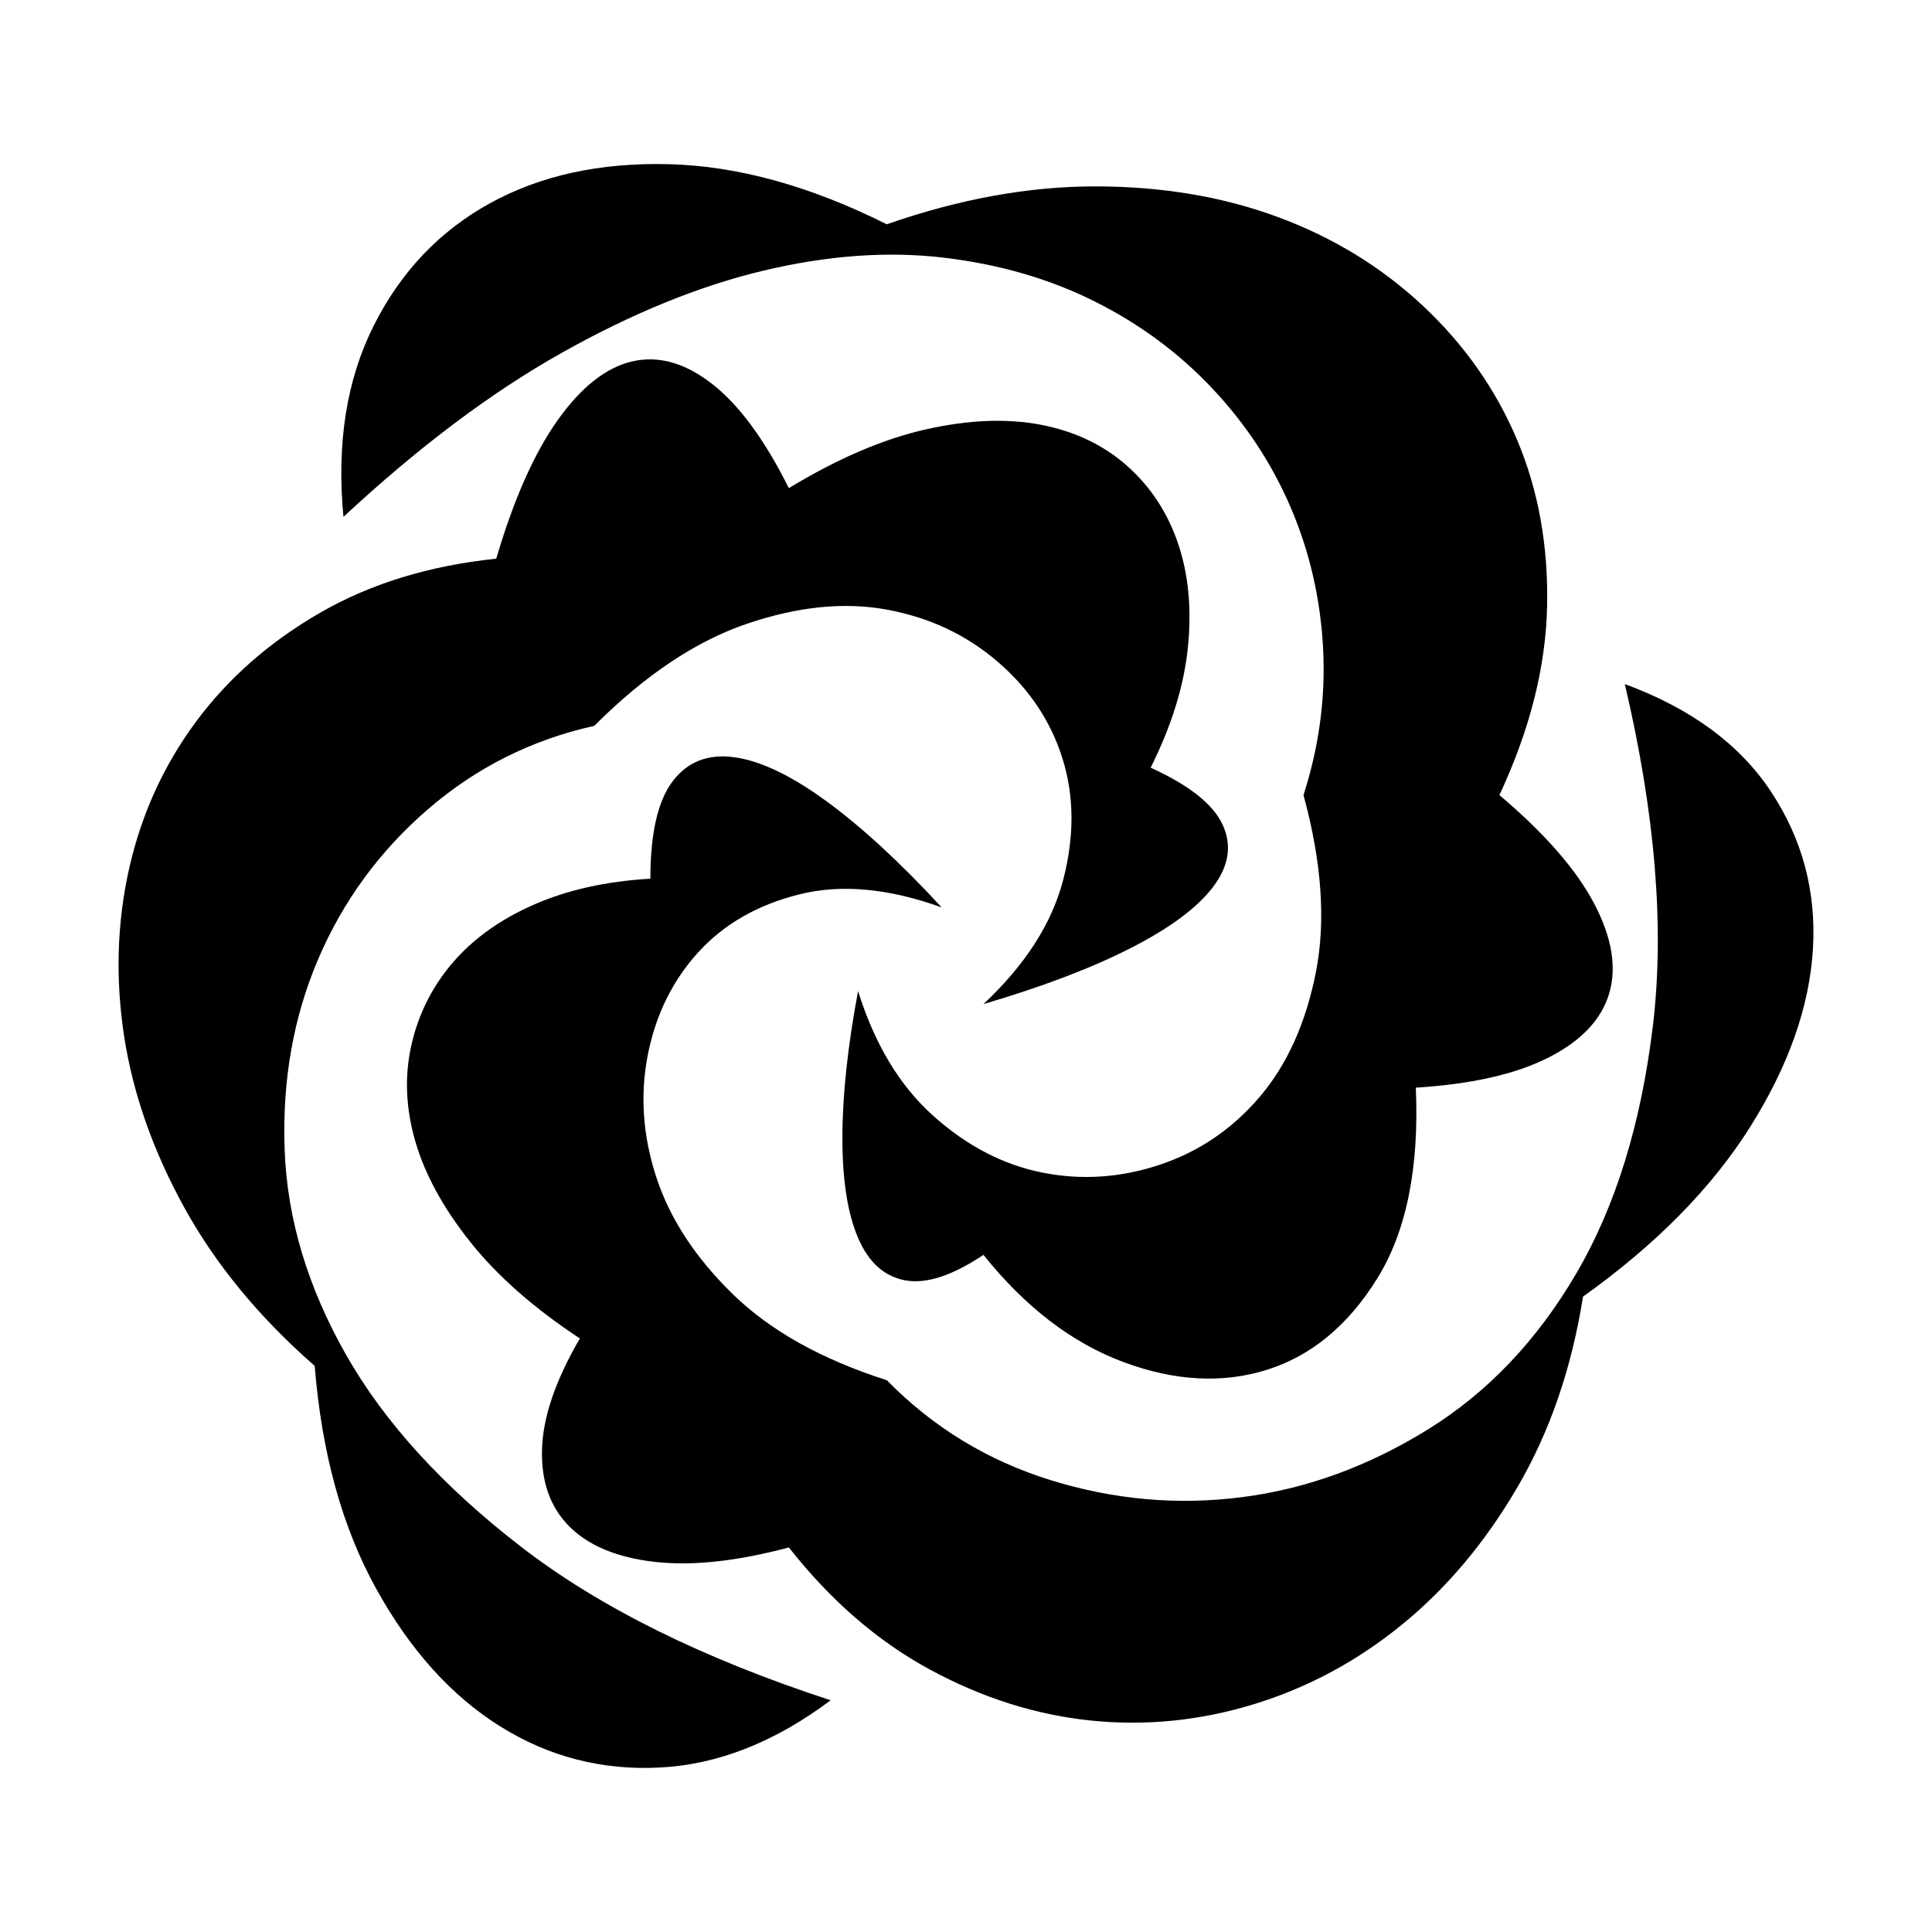 <svg xmlns="http://www.w3.org/2000/svg" viewBox="10 10 52 52">
  <path d="M48.107 39.275q.14 3.234-1.037 5.133-1.178 1.898-2.97 2.46-1.794.563-3.868-.21-2.074-.774-3.762-2.883-1.265.844-2.11.685-.843-.158-1.265-1.142-.422-.985-.422-2.69t.422-3.955q.668 2.145 2.022 3.358 1.353 1.213 2.935 1.529 1.582.316 3.164-.211t2.69-1.828q1.107-1.3 1.512-3.358.404-2.056-.334-4.763.632-1.969.527-3.955-.106-1.987-.861-3.762-.756-1.775-2.11-3.217-1.353-1.441-3.181-2.355-1.829-.914-4.079-1.178-2.25-.264-4.834.352-2.583.615-5.431 2.214-2.848 1.6-5.871 4.413-.281-2.954.808-5.133 1.09-2.18 3.13-3.305 2.038-1.125 4.816-1.055 2.777.07 5.87 1.618 2.919-1.02 5.608-1.02 2.69 0 4.922.826 2.232.826 3.902 2.39 1.67 1.565 2.532 3.604.861 2.04.808 4.483-.052 2.443-1.283 5.08 1.828 1.547 2.549 2.918.72 1.37.404 2.426-.316 1.054-1.635 1.722-1.318.668-3.568.809ZM31.232 23.138q1.969-1.195 3.691-1.582 1.723-.387 3.094-.123 1.371.264 2.32 1.107.95.844 1.372 2.092.421 1.248.263 2.795-.158 1.547-1.002 3.235 1.547.703 1.934 1.529t-.246 1.67q-.633.843-2.215 1.652-1.582.809-3.973 1.512 1.688-1.582 2.145-3.34.457-1.758-.018-3.27-.474-1.511-1.74-2.601t-2.988-1.406q-1.723-.317-3.78.386-2.056.703-4.095 2.743-2.531.562-4.483 2.25-1.95 1.687-2.953 4.042-1.002 2.356-.896 5.133.105 2.778 1.652 5.502 1.547 2.725 4.711 5.168 3.164 2.444 8.332 4.131-2.25 1.688-4.588 1.81-2.338.124-4.306-1.107-1.97-1.23-3.34-3.709-1.371-2.478-1.653-5.994-2.25-1.969-3.515-4.271-1.266-2.303-1.617-4.623-.352-2.32.14-4.5t1.793-3.938q1.3-1.758 3.34-2.936 2.039-1.177 4.746-1.458.703-2.391 1.652-3.727.95-1.336 2.004-1.582 1.055-.246 2.145.598 1.09.843 2.074 2.812Zm-5.625 22.887q-1.863-1.23-2.953-2.602-1.09-1.37-1.477-2.707-.386-1.336-.105-2.584t1.107-2.215q.826-.966 2.18-1.564 1.354-.598 3.146-.703 0-1.828.598-2.62.598-.79 1.652-.65 1.055.14 2.479 1.178 1.424 1.037 3.111 2.865-2.144-.773-3.832-.351-1.687.422-2.724 1.564-1.037 1.143-1.354 2.76-.316 1.617.229 3.287t2.056 3.146q1.512 1.477 4.149 2.32 1.863 1.9 4.412 2.69 2.549.791 5.15.457 2.602-.334 5.01-1.828t3.99-4.201q1.582-2.707 2.057-6.662.475-3.955-.756-9.193 2.672.984 3.938 2.9 1.265 1.916 1.125 4.236-.141 2.32-1.688 4.781t-4.5 4.57q-.457 2.884-1.758 5.116-1.3 2.232-3.111 3.709-1.81 1.477-3.99 2.145-2.18.668-4.395.439-2.215-.229-4.324-1.371-2.11-1.143-3.797-3.287-2.11.562-3.621.387-1.512-.176-2.285-.95-.774-.773-.738-2.074.035-1.3 1.019-2.988Z"/>
</svg>

